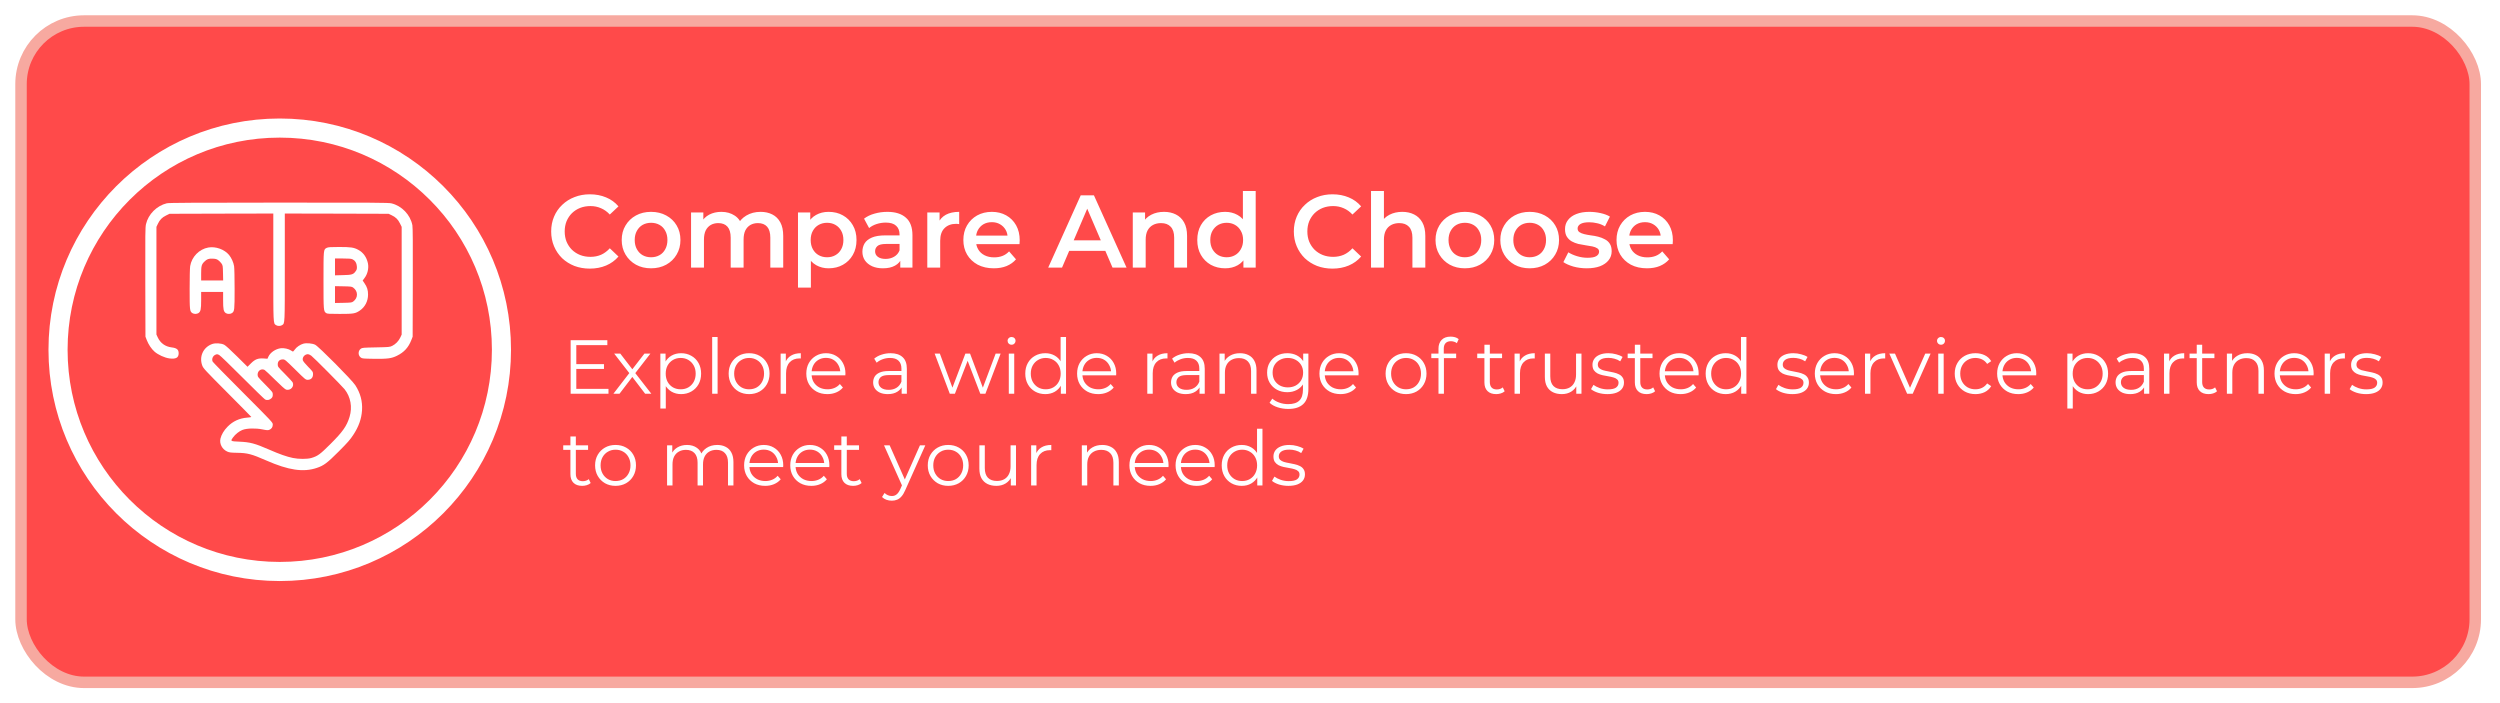 <svg width="654" height="184" viewBox="0 0 654 184" fill="none" xmlns="http://www.w3.org/2000/svg">
<g filter="url(#filter0_d_644_5511)">
<rect x="5.5" y="1.5" width="642.029" height="173" rx="16.5" fill="white"/>
<rect x="5.5" y="1.5" width="642.029" height="173" rx="16.5" fill="#FF0000" fill-opacity="0.71"/>
<rect x="5.5" y="1.5" width="642.029" height="173" rx="16.5" stroke="#F7A9A0" stroke-width="3"/>
<path d="M154.286 66.27C152.846 66.27 151.505 66.036 150.263 65.568C149.039 65.082 147.968 64.407 147.05 63.543C146.15 62.661 145.448 61.626 144.944 60.438C144.44 59.25 144.188 57.954 144.188 56.55C144.188 55.146 144.44 53.85 144.944 52.662C145.448 51.474 146.159 50.448 147.077 49.584C147.995 48.702 149.066 48.027 150.29 47.559C151.514 47.073 152.855 46.83 154.313 46.83C155.861 46.83 157.274 47.1 158.552 47.64C159.83 48.162 160.91 48.945 161.792 49.989L159.524 52.122C158.84 51.384 158.075 50.835 157.229 50.475C156.383 50.097 155.465 49.908 154.475 49.908C153.485 49.908 152.576 50.07 151.748 50.394C150.938 50.718 150.227 51.177 149.615 51.771C149.021 52.365 148.553 53.067 148.211 53.877C147.887 54.687 147.725 55.578 147.725 56.55C147.725 57.522 147.887 58.413 148.211 59.223C148.553 60.033 149.021 60.735 149.615 61.329C150.227 61.923 150.938 62.382 151.748 62.706C152.576 63.03 153.485 63.192 154.475 63.192C155.465 63.192 156.383 63.012 157.229 62.652C158.075 62.274 158.84 61.707 159.524 60.951L161.792 63.111C160.91 64.137 159.83 64.92 158.552 65.46C157.274 66 155.852 66.27 154.286 66.27ZM170.307 66.189C168.831 66.189 167.517 65.874 166.365 65.244C165.213 64.596 164.304 63.714 163.638 62.598C162.972 61.482 162.639 60.213 162.639 58.791C162.639 57.351 162.972 56.082 163.638 54.984C164.304 53.868 165.213 52.995 166.365 52.365C167.517 51.735 168.831 51.42 170.307 51.42C171.801 51.42 173.124 51.735 174.276 52.365C175.446 52.995 176.355 53.859 177.003 54.957C177.669 56.055 178.002 57.333 178.002 58.791C178.002 60.213 177.669 61.482 177.003 62.598C176.355 63.714 175.446 64.596 174.276 65.244C173.124 65.874 171.801 66.189 170.307 66.189ZM170.307 63.3C171.135 63.3 171.873 63.12 172.521 62.76C173.169 62.4 173.673 61.878 174.033 61.194C174.411 60.51 174.6 59.709 174.6 58.791C174.6 57.855 174.411 57.054 174.033 56.388C173.673 55.704 173.169 55.182 172.521 54.822C171.873 54.462 171.144 54.282 170.334 54.282C169.506 54.282 168.768 54.462 168.12 54.822C167.49 55.182 166.986 55.704 166.608 56.388C166.23 57.054 166.041 57.855 166.041 58.791C166.041 59.709 166.23 60.51 166.608 61.194C166.986 61.878 167.49 62.4 168.12 62.76C168.768 63.12 169.497 63.3 170.307 63.3ZM198.978 51.42C200.13 51.42 201.147 51.645 202.029 52.095C202.929 52.545 203.631 53.238 204.135 54.174C204.639 55.092 204.891 56.28 204.891 57.738V66H201.516V58.17C201.516 56.892 201.237 55.938 200.679 55.308C200.121 54.678 199.32 54.363 198.276 54.363C197.538 54.363 196.881 54.525 196.305 54.849C195.747 55.173 195.306 55.65 194.982 56.28C194.676 56.91 194.523 57.711 194.523 58.683V66H191.148V58.17C191.148 56.892 190.869 55.938 190.311 55.308C189.753 54.678 188.952 54.363 187.908 54.363C187.17 54.363 186.513 54.525 185.937 54.849C185.379 55.173 184.938 55.65 184.614 56.28C184.308 56.91 184.155 57.711 184.155 58.683V66H180.78V51.582H183.993V55.416L183.426 54.282C183.912 53.346 184.614 52.635 185.532 52.149C186.468 51.663 187.53 51.42 188.718 51.42C190.068 51.42 191.238 51.753 192.228 52.419C193.236 53.085 193.902 54.093 194.226 55.443L192.903 54.984C193.371 53.904 194.145 53.04 195.225 52.392C196.305 51.744 197.556 51.42 198.978 51.42ZM216.746 66.189C215.576 66.189 214.505 65.919 213.533 65.379C212.579 64.839 211.814 64.029 211.238 62.949C210.68 61.851 210.401 60.465 210.401 58.791C210.401 57.099 210.671 55.713 211.211 54.633C211.769 53.553 212.525 52.752 213.479 52.23C214.433 51.69 215.522 51.42 216.746 51.42C218.168 51.42 219.419 51.726 220.499 52.338C221.597 52.95 222.461 53.805 223.091 54.903C223.739 56.001 224.063 57.297 224.063 58.791C224.063 60.285 223.739 61.59 223.091 62.706C222.461 63.804 221.597 64.659 220.499 65.271C219.419 65.883 218.168 66.189 216.746 66.189ZM208.754 71.238V51.582H211.967V54.984L211.859 58.818L212.129 62.652V71.238H208.754ZM216.368 63.3C217.178 63.3 217.898 63.12 218.528 62.76C219.176 62.4 219.689 61.878 220.067 61.194C220.445 60.51 220.634 59.709 220.634 58.791C220.634 57.855 220.445 57.054 220.067 56.388C219.689 55.704 219.176 55.182 218.528 54.822C217.898 54.462 217.178 54.282 216.368 54.282C215.558 54.282 214.829 54.462 214.181 54.822C213.533 55.182 213.02 55.704 212.642 56.388C212.264 57.054 212.075 57.855 212.075 58.791C212.075 59.709 212.264 60.51 212.642 61.194C213.02 61.878 213.533 62.4 214.181 62.76C214.829 63.12 215.558 63.3 216.368 63.3ZM235.512 66V63.084L235.323 62.463V57.36C235.323 56.37 235.026 55.605 234.432 55.065C233.838 54.507 232.938 54.228 231.732 54.228C230.922 54.228 230.121 54.354 229.329 54.606C228.555 54.858 227.898 55.209 227.358 55.659L226.035 53.202C226.809 52.608 227.727 52.167 228.789 51.879C229.869 51.573 230.985 51.42 232.137 51.42C234.225 51.42 235.836 51.924 236.97 52.932C238.122 53.922 238.698 55.461 238.698 57.549V66H235.512ZM230.976 66.189C229.896 66.189 228.951 66.009 228.141 65.649C227.331 65.271 226.701 64.758 226.251 64.11C225.819 63.444 225.603 62.697 225.603 61.869C225.603 61.059 225.792 60.33 226.17 59.682C226.566 59.034 227.205 58.521 228.087 58.143C228.969 57.765 230.139 57.576 231.597 57.576H235.782V59.817H231.84C230.688 59.817 229.914 60.006 229.518 60.384C229.122 60.744 228.924 61.194 228.924 61.734C228.924 62.346 229.167 62.832 229.653 63.192C230.139 63.552 230.814 63.732 231.678 63.732C232.506 63.732 233.244 63.543 233.892 63.165C234.558 62.787 235.035 62.229 235.323 61.491L235.89 63.516C235.566 64.362 234.981 65.019 234.135 65.487C233.307 65.955 232.254 66.189 230.976 66.189ZM242.579 66V51.582H245.792V55.551L245.414 54.39C245.846 53.418 246.521 52.68 247.439 52.176C248.375 51.672 249.536 51.42 250.922 51.42V54.633C250.778 54.597 250.643 54.579 250.517 54.579C250.391 54.561 250.265 54.552 250.139 54.552C248.861 54.552 247.844 54.93 247.088 55.686C246.332 56.424 245.954 57.531 245.954 59.007V66H242.579ZM259.98 66.189C258.378 66.189 256.974 65.874 255.768 65.244C254.58 64.596 253.653 63.714 252.987 62.598C252.339 61.482 252.015 60.213 252.015 58.791C252.015 57.351 252.33 56.082 252.96 54.984C253.608 53.868 254.49 52.995 255.606 52.365C256.74 51.735 258.027 51.42 259.467 51.42C260.871 51.42 262.122 51.726 263.22 52.338C264.318 52.95 265.182 53.814 265.812 54.93C266.442 56.046 266.757 57.36 266.757 58.872C266.757 59.016 266.748 59.178 266.73 59.358C266.73 59.538 266.721 59.709 266.703 59.871H254.688V57.63H264.921L263.598 58.332C263.616 57.504 263.445 56.775 263.085 56.145C262.725 55.515 262.23 55.02 261.6 54.66C260.988 54.3 260.277 54.12 259.467 54.12C258.639 54.12 257.91 54.3 257.28 54.66C256.668 55.02 256.182 55.524 255.822 56.172C255.48 56.802 255.309 57.549 255.309 58.413V58.953C255.309 59.817 255.507 60.582 255.903 61.248C256.299 61.914 256.857 62.427 257.577 62.787C258.297 63.147 259.125 63.327 260.061 63.327C260.871 63.327 261.6 63.201 262.248 62.949C262.896 62.697 263.472 62.301 263.976 61.761L265.785 63.84C265.137 64.596 264.318 65.181 263.328 65.595C262.356 65.991 261.24 66.189 259.98 66.189ZM274.212 66L282.717 47.1H286.173L294.705 66H291.033L283.716 48.963H285.12L277.83 66H274.212ZM278.127 61.626L279.072 58.872H289.278L290.223 61.626H278.127ZM304.516 51.42C305.668 51.42 306.694 51.645 307.594 52.095C308.512 52.545 309.232 53.238 309.754 54.174C310.276 55.092 310.537 56.28 310.537 57.738V66H307.162V58.17C307.162 56.892 306.856 55.938 306.244 55.308C305.65 54.678 304.813 54.363 303.733 54.363C302.941 54.363 302.239 54.525 301.627 54.849C301.015 55.173 300.538 55.659 300.196 56.307C299.872 56.937 299.71 57.738 299.71 58.71V66H296.335V51.582H299.548V55.47L298.981 54.282C299.485 53.364 300.214 52.662 301.168 52.176C302.14 51.672 303.256 51.42 304.516 51.42ZM320.497 66.189C319.111 66.189 317.86 65.883 316.744 65.271C315.646 64.641 314.782 63.777 314.152 62.679C313.522 61.581 313.207 60.285 313.207 58.791C313.207 57.297 313.522 56.001 314.152 54.903C314.782 53.805 315.646 52.95 316.744 52.338C317.86 51.726 319.111 51.42 320.497 51.42C321.703 51.42 322.783 51.69 323.737 52.23C324.691 52.752 325.447 53.553 326.005 54.633C326.563 55.713 326.842 57.099 326.842 58.791C326.842 60.465 326.572 61.851 326.032 62.949C325.492 64.029 324.745 64.839 323.791 65.379C322.837 65.919 321.739 66.189 320.497 66.189ZM320.902 63.3C321.712 63.3 322.432 63.12 323.062 62.76C323.71 62.4 324.223 61.878 324.601 61.194C324.997 60.51 325.195 59.709 325.195 58.791C325.195 57.855 324.997 57.054 324.601 56.388C324.223 55.704 323.71 55.182 323.062 54.822C322.432 54.462 321.712 54.282 320.902 54.282C320.092 54.282 319.363 54.462 318.715 54.822C318.085 55.182 317.572 55.704 317.176 56.388C316.798 57.054 316.609 57.855 316.609 58.791C316.609 59.709 316.798 60.51 317.176 61.194C317.572 61.878 318.085 62.4 318.715 62.76C319.363 63.12 320.092 63.3 320.902 63.3ZM325.276 66V62.598L325.411 58.764L325.141 54.93V45.966H328.489V66H325.276ZM348.565 66.27C347.125 66.27 345.784 66.036 344.542 65.568C343.318 65.082 342.247 64.407 341.329 63.543C340.429 62.661 339.727 61.626 339.223 60.438C338.719 59.25 338.467 57.954 338.467 56.55C338.467 55.146 338.719 53.85 339.223 52.662C339.727 51.474 340.438 50.448 341.356 49.584C342.274 48.702 343.345 48.027 344.569 47.559C345.793 47.073 347.134 46.83 348.592 46.83C350.14 46.83 351.553 47.1 352.831 47.64C354.109 48.162 355.189 48.945 356.071 49.989L353.803 52.122C353.119 51.384 352.354 50.835 351.508 50.475C350.662 50.097 349.744 49.908 348.754 49.908C347.764 49.908 346.855 50.07 346.027 50.394C345.217 50.718 344.506 51.177 343.894 51.771C343.3 52.365 342.832 53.067 342.49 53.877C342.166 54.687 342.004 55.578 342.004 56.55C342.004 57.522 342.166 58.413 342.49 59.223C342.832 60.033 343.3 60.735 343.894 61.329C344.506 61.923 345.217 62.382 346.027 62.706C346.855 63.03 347.764 63.192 348.754 63.192C349.744 63.192 350.662 63.012 351.508 62.652C352.354 62.274 353.119 61.707 353.803 60.951L356.071 63.111C355.189 64.137 354.109 64.92 352.831 65.46C351.553 66 350.131 66.27 348.565 66.27ZM366.841 51.42C367.993 51.42 369.019 51.645 369.919 52.095C370.837 52.545 371.557 53.238 372.079 54.174C372.601 55.092 372.862 56.28 372.862 57.738V66H369.487V58.17C369.487 56.892 369.181 55.938 368.569 55.308C367.975 54.678 367.138 54.363 366.058 54.363C365.266 54.363 364.564 54.525 363.952 54.849C363.34 55.173 362.863 55.659 362.521 56.307C362.197 56.937 362.035 57.738 362.035 58.71V66H358.66V45.966H362.035V55.47L361.306 54.282C361.81 53.364 362.539 52.662 363.493 52.176C364.465 51.672 365.581 51.42 366.841 51.42ZM383.2 66.189C381.724 66.189 380.41 65.874 379.258 65.244C378.106 64.596 377.197 63.714 376.531 62.598C375.865 61.482 375.532 60.213 375.532 58.791C375.532 57.351 375.865 56.082 376.531 54.984C377.197 53.868 378.106 52.995 379.258 52.365C380.41 51.735 381.724 51.42 383.2 51.42C384.694 51.42 386.017 51.735 387.169 52.365C388.339 52.995 389.248 53.859 389.896 54.957C390.562 56.055 390.895 57.333 390.895 58.791C390.895 60.213 390.562 61.482 389.896 62.598C389.248 63.714 388.339 64.596 387.169 65.244C386.017 65.874 384.694 66.189 383.2 66.189ZM383.2 63.3C384.028 63.3 384.766 63.12 385.414 62.76C386.062 62.4 386.566 61.878 386.926 61.194C387.304 60.51 387.493 59.709 387.493 58.791C387.493 57.855 387.304 57.054 386.926 56.388C386.566 55.704 386.062 55.182 385.414 54.822C384.766 54.462 384.037 54.282 383.227 54.282C382.399 54.282 381.661 54.462 381.013 54.822C380.383 55.182 379.879 55.704 379.501 56.388C379.123 57.054 378.934 57.855 378.934 58.791C378.934 59.709 379.123 60.51 379.501 61.194C379.879 61.878 380.383 62.4 381.013 62.76C381.661 63.12 382.39 63.3 383.2 63.3ZM400.152 66.189C398.676 66.189 397.362 65.874 396.21 65.244C395.058 64.596 394.149 63.714 393.483 62.598C392.817 61.482 392.484 60.213 392.484 58.791C392.484 57.351 392.817 56.082 393.483 54.984C394.149 53.868 395.058 52.995 396.21 52.365C397.362 51.735 398.676 51.42 400.152 51.42C401.646 51.42 402.969 51.735 404.121 52.365C405.291 52.995 406.2 53.859 406.848 54.957C407.514 56.055 407.847 57.333 407.847 58.791C407.847 60.213 407.514 61.482 406.848 62.598C406.2 63.714 405.291 64.596 404.121 65.244C402.969 65.874 401.646 66.189 400.152 66.189ZM400.152 63.3C400.98 63.3 401.718 63.12 402.366 62.76C403.014 62.4 403.518 61.878 403.878 61.194C404.256 60.51 404.445 59.709 404.445 58.791C404.445 57.855 404.256 57.054 403.878 56.388C403.518 55.704 403.014 55.182 402.366 54.822C401.718 54.462 400.989 54.282 400.179 54.282C399.351 54.282 398.613 54.462 397.965 54.822C397.335 55.182 396.831 55.704 396.453 56.388C396.075 57.054 395.886 57.855 395.886 58.791C395.886 59.709 396.075 60.51 396.453 61.194C396.831 61.878 397.335 62.4 397.965 62.76C398.613 63.12 399.342 63.3 400.152 63.3ZM415.079 66.189C413.873 66.189 412.712 66.036 411.596 65.73C410.498 65.406 409.625 65.019 408.977 64.569L410.273 62.004C410.921 62.418 411.695 62.76 412.595 63.03C413.495 63.3 414.395 63.435 415.295 63.435C416.357 63.435 417.122 63.291 417.59 63.003C418.076 62.715 418.319 62.328 418.319 61.842C418.319 61.446 418.157 61.149 417.833 60.951C417.509 60.735 417.086 60.573 416.564 60.465C416.042 60.357 415.457 60.258 414.809 60.168C414.179 60.078 413.54 59.961 412.892 59.817C412.262 59.655 411.686 59.43 411.164 59.142C410.642 58.836 410.219 58.431 409.895 57.927C409.571 57.423 409.409 56.757 409.409 55.929C409.409 55.011 409.67 54.219 410.192 53.553C410.714 52.869 411.443 52.347 412.379 51.987C413.333 51.609 414.458 51.42 415.754 51.42C416.726 51.42 417.707 51.528 418.697 51.744C419.687 51.96 420.506 52.266 421.154 52.662L419.858 55.227C419.174 54.813 418.481 54.534 417.779 54.39C417.095 54.228 416.411 54.147 415.727 54.147C414.701 54.147 413.936 54.3 413.432 54.606C412.946 54.912 412.703 55.299 412.703 55.767C412.703 56.199 412.865 56.523 413.189 56.739C413.513 56.955 413.936 57.126 414.458 57.252C414.98 57.378 415.556 57.486 416.186 57.576C416.834 57.648 417.473 57.765 418.103 57.927C418.733 58.089 419.309 58.314 419.831 58.602C420.371 58.872 420.803 59.259 421.127 59.763C421.451 60.267 421.613 60.924 421.613 61.734C421.613 62.634 421.343 63.417 420.803 64.083C420.281 64.749 419.534 65.271 418.562 65.649C417.59 66.009 416.429 66.189 415.079 66.189ZM430.847 66.189C429.245 66.189 427.841 65.874 426.635 65.244C425.447 64.596 424.52 63.714 423.854 62.598C423.206 61.482 422.882 60.213 422.882 58.791C422.882 57.351 423.197 56.082 423.827 54.984C424.475 53.868 425.357 52.995 426.473 52.365C427.607 51.735 428.894 51.42 430.334 51.42C431.738 51.42 432.989 51.726 434.087 52.338C435.185 52.95 436.049 53.814 436.679 54.93C437.309 56.046 437.624 57.36 437.624 58.872C437.624 59.016 437.615 59.178 437.597 59.358C437.597 59.538 437.588 59.709 437.57 59.871H425.555V57.63H435.788L434.465 58.332C434.483 57.504 434.312 56.775 433.952 56.145C433.592 55.515 433.097 55.02 432.467 54.66C431.855 54.3 431.144 54.12 430.334 54.12C429.506 54.12 428.777 54.3 428.147 54.66C427.535 55.02 427.049 55.524 426.689 56.172C426.347 56.802 426.176 57.549 426.176 58.413V58.953C426.176 59.817 426.374 60.582 426.77 61.248C427.166 61.914 427.724 62.427 428.444 62.787C429.164 63.147 429.992 63.327 430.928 63.327C431.738 63.327 432.467 63.201 433.115 62.949C433.763 62.697 434.339 62.301 434.843 61.761L436.652 63.84C436.004 64.596 435.185 65.181 434.195 65.595C433.223 65.991 432.107 66.189 430.847 66.189Z" fill="white"/>
<path d="M150.6 91.26H158V92.52H150.6V91.26ZM150.76 97.72H159.18V99H149.28V85H158.88V86.28H150.76V97.72ZM160.466 99L164.906 93.24L164.886 93.94L160.666 88.5H162.266L165.726 93L165.126 92.98L168.586 88.5H170.146L165.886 94L165.906 93.24L170.386 99H168.766L165.106 94.2L165.666 94.28L162.066 99H160.466ZM178.17 99.1C177.263 99.1 176.443 98.893 175.71 98.48C174.976 98.053 174.39 97.447 173.95 96.66C173.523 95.86 173.31 94.887 173.31 93.74C173.31 92.593 173.523 91.627 173.95 90.84C174.376 90.04 174.956 89.433 175.69 89.02C176.423 88.607 177.25 88.4 178.17 88.4C179.17 88.4 180.063 88.627 180.85 89.08C181.65 89.52 182.276 90.147 182.73 90.96C183.183 91.76 183.41 92.687 183.41 93.74C183.41 94.807 183.183 95.74 182.73 96.54C182.276 97.34 181.65 97.967 180.85 98.42C180.063 98.873 179.17 99.1 178.17 99.1ZM172.75 102.88V88.5H174.11V91.66L173.97 93.76L174.17 95.88V102.88H172.75ZM178.07 97.84C178.816 97.84 179.483 97.673 180.07 97.34C180.656 96.993 181.123 96.513 181.47 95.9C181.816 95.273 181.99 94.553 181.99 93.74C181.99 92.927 181.816 92.213 181.47 91.6C181.123 90.987 180.656 90.507 180.07 90.16C179.483 89.813 178.816 89.64 178.07 89.64C177.323 89.64 176.65 89.813 176.05 90.16C175.463 90.507 174.996 90.987 174.65 91.6C174.316 92.213 174.15 92.927 174.15 93.74C174.15 94.553 174.316 95.273 174.65 95.9C174.996 96.513 175.463 96.993 176.05 97.34C176.65 97.673 177.323 97.84 178.07 97.84ZM186.304 99V84.16H187.724V99H186.304ZM195.955 99.1C194.942 99.1 194.029 98.873 193.215 98.42C192.415 97.953 191.782 97.32 191.315 96.52C190.849 95.707 190.615 94.78 190.615 93.74C190.615 92.687 190.849 91.76 191.315 90.96C191.782 90.16 192.415 89.533 193.215 89.08C194.015 88.627 194.929 88.4 195.955 88.4C196.995 88.4 197.915 88.627 198.715 89.08C199.529 89.533 200.162 90.16 200.615 90.96C201.082 91.76 201.315 92.687 201.315 93.74C201.315 94.78 201.082 95.707 200.615 96.52C200.162 97.32 199.529 97.953 198.715 98.42C197.902 98.873 196.982 99.1 195.955 99.1ZM195.955 97.84C196.715 97.84 197.389 97.673 197.975 97.34C198.562 96.993 199.022 96.513 199.355 95.9C199.702 95.273 199.875 94.553 199.875 93.74C199.875 92.913 199.702 92.193 199.355 91.58C199.022 90.967 198.562 90.493 197.975 90.16C197.389 89.813 196.722 89.64 195.975 89.64C195.229 89.64 194.562 89.813 193.975 90.16C193.389 90.493 192.922 90.967 192.575 91.58C192.229 92.193 192.055 92.913 192.055 93.74C192.055 94.553 192.229 95.273 192.575 95.9C192.922 96.513 193.389 96.993 193.975 97.34C194.562 97.673 195.222 97.84 195.955 97.84ZM204.214 99V88.5H205.574V91.36L205.434 90.86C205.728 90.06 206.221 89.453 206.914 89.04C207.608 88.613 208.468 88.4 209.494 88.4V89.78C209.441 89.78 209.388 89.78 209.334 89.78C209.281 89.767 209.228 89.76 209.174 89.76C208.068 89.76 207.201 90.1 206.574 90.78C205.948 91.447 205.634 92.4 205.634 93.64V99H204.214ZM216.448 99.1C215.354 99.1 214.394 98.873 213.568 98.42C212.741 97.953 212.094 97.32 211.628 96.52C211.161 95.707 210.928 94.78 210.928 93.74C210.928 92.7 211.148 91.78 211.588 90.98C212.041 90.18 212.654 89.553 213.428 89.1C214.214 88.633 215.094 88.4 216.068 88.4C217.054 88.4 217.928 88.627 218.688 89.08C219.461 89.52 220.068 90.147 220.508 90.96C220.948 91.76 221.168 92.687 221.168 93.74C221.168 93.807 221.161 93.88 221.148 93.96C221.148 94.027 221.148 94.1 221.148 94.18H212.008V93.12H220.388L219.828 93.54C219.828 92.78 219.661 92.107 219.328 91.52C219.008 90.92 218.568 90.453 218.008 90.12C217.448 89.787 216.801 89.62 216.068 89.62C215.348 89.62 214.701 89.787 214.128 90.12C213.554 90.453 213.108 90.92 212.788 91.52C212.468 92.12 212.308 92.807 212.308 93.58V93.8C212.308 94.6 212.481 95.307 212.828 95.92C213.188 96.52 213.681 96.993 214.308 97.34C214.948 97.673 215.674 97.84 216.488 97.84C217.128 97.84 217.721 97.727 218.268 97.5C218.828 97.273 219.308 96.927 219.708 96.46L220.508 97.38C220.041 97.94 219.454 98.367 218.748 98.66C218.054 98.953 217.288 99.1 216.448 99.1ZM235.873 99V96.68L235.813 96.3V92.42C235.813 91.527 235.559 90.84 235.053 90.36C234.559 89.88 233.819 89.64 232.833 89.64C232.153 89.64 231.506 89.753 230.893 89.98C230.279 90.207 229.759 90.507 229.333 90.88L228.693 89.82C229.226 89.367 229.866 89.02 230.613 88.78C231.359 88.527 232.146 88.4 232.973 88.4C234.333 88.4 235.379 88.74 236.113 89.42C236.859 90.087 237.233 91.107 237.233 92.48V99H235.873ZM232.253 99.1C231.466 99.1 230.779 98.973 230.193 98.72C229.619 98.453 229.179 98.093 228.873 97.64C228.566 97.173 228.413 96.64 228.413 96.04C228.413 95.493 228.539 95 228.793 94.56C229.059 94.107 229.486 93.747 230.073 93.48C230.673 93.2 231.473 93.06 232.473 93.06H236.093V94.12H232.513C231.499 94.12 230.793 94.3 230.393 94.66C230.006 95.02 229.812 95.467 229.812 96C229.812 96.6 230.046 97.08 230.513 97.44C230.979 97.8 231.633 97.98 232.473 97.98C233.273 97.98 233.959 97.8 234.533 97.44C235.119 97.067 235.546 96.533 235.813 95.84L236.133 96.82C235.866 97.513 235.399 98.067 234.733 98.48C234.079 98.893 233.253 99.1 232.253 99.1ZM248.464 99L244.504 88.5H245.864L249.464 98.24H248.844L252.544 88.5H253.764L257.424 98.24H256.804L260.464 88.5H261.764L257.784 99H256.444L252.924 89.84H253.344L249.804 99H248.464ZM263.902 99V88.5H265.322V99H263.902ZM264.622 86.18C264.329 86.18 264.082 86.08 263.882 85.88C263.682 85.68 263.582 85.44 263.582 85.16C263.582 84.88 263.682 84.647 263.882 84.46C264.082 84.26 264.329 84.16 264.622 84.16C264.915 84.16 265.162 84.253 265.362 84.44C265.562 84.627 265.662 84.86 265.662 85.14C265.662 85.433 265.562 85.68 265.362 85.88C265.175 86.08 264.929 86.18 264.622 86.18ZM273.453 99.1C272.453 99.1 271.553 98.873 270.753 98.42C269.966 97.967 269.346 97.34 268.893 96.54C268.44 95.727 268.213 94.793 268.213 93.74C268.213 92.673 268.44 91.74 268.893 90.94C269.346 90.14 269.966 89.52 270.753 89.08C271.553 88.627 272.453 88.4 273.453 88.4C274.373 88.4 275.193 88.607 275.913 89.02C276.646 89.433 277.226 90.04 277.653 90.84C278.093 91.627 278.313 92.593 278.313 93.74C278.313 94.873 278.1 95.84 277.673 96.64C277.246 97.44 276.666 98.053 275.933 98.48C275.213 98.893 274.386 99.1 273.453 99.1ZM273.553 97.84C274.3 97.84 274.966 97.673 275.553 97.34C276.153 96.993 276.62 96.513 276.953 95.9C277.3 95.273 277.473 94.553 277.473 93.74C277.473 92.913 277.3 92.193 276.953 91.58C276.62 90.967 276.153 90.493 275.553 90.16C274.966 89.813 274.3 89.64 273.553 89.64C272.82 89.64 272.16 89.813 271.573 90.16C270.986 90.493 270.52 90.967 270.173 91.58C269.826 92.193 269.653 92.913 269.653 93.74C269.653 94.553 269.826 95.273 270.173 95.9C270.52 96.513 270.986 96.993 271.573 97.34C272.16 97.673 272.82 97.84 273.553 97.84ZM277.513 99V95.84L277.653 93.72L277.453 91.6V84.16H278.873V99H277.513ZM287.288 99.1C286.194 99.1 285.234 98.873 284.408 98.42C283.581 97.953 282.934 97.32 282.468 96.52C282.001 95.707 281.768 94.78 281.768 93.74C281.768 92.7 281.988 91.78 282.428 90.98C282.881 90.18 283.494 89.553 284.268 89.1C285.054 88.633 285.934 88.4 286.908 88.4C287.894 88.4 288.768 88.627 289.528 89.08C290.301 89.52 290.908 90.147 291.348 90.96C291.788 91.76 292.008 92.687 292.008 93.74C292.008 93.807 292.001 93.88 291.988 93.96C291.988 94.027 291.988 94.1 291.988 94.18H282.848V93.12H291.228L290.668 93.54C290.668 92.78 290.501 92.107 290.168 91.52C289.848 90.92 289.408 90.453 288.848 90.12C288.288 89.787 287.641 89.62 286.908 89.62C286.188 89.62 285.541 89.787 284.968 90.12C284.394 90.453 283.948 90.92 283.628 91.52C283.308 92.12 283.148 92.807 283.148 93.58V93.8C283.148 94.6 283.321 95.307 283.668 95.92C284.028 96.52 284.521 96.993 285.148 97.34C285.788 97.673 286.514 97.84 287.328 97.84C287.968 97.84 288.561 97.727 289.108 97.5C289.668 97.273 290.148 96.927 290.548 96.46L291.348 97.38C290.881 97.94 290.294 98.367 289.588 98.66C288.894 98.953 288.128 99.1 287.288 99.1ZM300.132 99V88.5H301.492V91.36L301.352 90.86C301.646 90.06 302.139 89.453 302.832 89.04C303.526 88.613 304.386 88.4 305.412 88.4V89.78C305.359 89.78 305.306 89.78 305.252 89.78C305.199 89.767 305.146 89.76 305.092 89.76C303.986 89.76 303.119 90.1 302.492 90.78C301.866 91.447 301.552 92.4 301.552 93.64V99H300.132ZM313.802 99V96.68L313.742 96.3V92.42C313.742 91.527 313.489 90.84 312.982 90.36C312.489 89.88 311.749 89.64 310.762 89.64C310.082 89.64 309.436 89.753 308.822 89.98C308.209 90.207 307.689 90.507 307.262 90.88L306.622 89.82C307.156 89.367 307.796 89.02 308.542 88.78C309.289 88.527 310.076 88.4 310.902 88.4C312.262 88.4 313.309 88.74 314.042 89.42C314.789 90.087 315.162 91.107 315.162 92.48V99H313.802ZM310.182 99.1C309.396 99.1 308.709 98.973 308.122 98.72C307.549 98.453 307.109 98.093 306.802 97.64C306.496 97.173 306.342 96.64 306.342 96.04C306.342 95.493 306.469 95 306.722 94.56C306.989 94.107 307.416 93.747 308.002 93.48C308.602 93.2 309.402 93.06 310.402 93.06H314.022V94.12H310.442C309.429 94.12 308.722 94.3 308.322 94.66C307.936 95.02 307.742 95.467 307.742 96C307.742 96.6 307.976 97.08 308.442 97.44C308.909 97.8 309.562 97.98 310.402 97.98C311.202 97.98 311.889 97.8 312.462 97.44C313.049 97.067 313.476 96.533 313.742 95.84L314.062 96.82C313.796 97.513 313.329 98.067 312.662 98.48C312.009 98.893 311.182 99.1 310.182 99.1ZM324.379 88.4C325.232 88.4 325.979 88.567 326.619 88.9C327.272 89.22 327.779 89.713 328.139 90.38C328.512 91.047 328.699 91.887 328.699 92.9V99H327.279V93.04C327.279 91.933 326.999 91.1 326.439 90.54C325.892 89.967 325.119 89.68 324.119 89.68C323.372 89.68 322.719 89.833 322.159 90.14C321.612 90.433 321.186 90.867 320.879 91.44C320.586 92 320.439 92.68 320.439 93.48V99H319.019V88.5H320.379V91.38L320.159 90.84C320.492 90.08 321.026 89.487 321.759 89.06C322.492 88.62 323.366 88.4 324.379 88.4ZM337.015 102.98C336.055 102.98 335.135 102.84 334.255 102.56C333.375 102.28 332.661 101.88 332.115 101.36L332.835 100.28C333.328 100.72 333.935 101.067 334.655 101.32C335.388 101.587 336.161 101.72 336.975 101.72C338.308 101.72 339.288 101.407 339.915 100.78C340.541 100.167 340.855 99.207 340.855 97.9V95.28L341.055 93.48L340.915 91.68V88.5H342.275V97.72C342.275 99.533 341.828 100.86 340.935 101.7C340.055 102.553 338.748 102.98 337.015 102.98ZM336.755 98.6C335.755 98.6 334.855 98.387 334.055 97.96C333.255 97.52 332.621 96.913 332.155 96.14C331.701 95.367 331.475 94.48 331.475 93.48C331.475 92.48 331.701 91.6 332.155 90.84C332.621 90.067 333.255 89.467 334.055 89.04C334.855 88.613 335.755 88.4 336.755 88.4C337.688 88.4 338.528 88.593 339.275 88.98C340.021 89.367 340.615 89.94 341.055 90.7C341.495 91.46 341.715 92.387 341.715 93.48C341.715 94.573 341.495 95.5 341.055 96.26C340.615 97.02 340.021 97.6 339.275 98C338.528 98.4 337.688 98.6 336.755 98.6ZM336.895 97.34C337.668 97.34 338.355 97.18 338.955 96.86C339.555 96.527 340.028 96.073 340.375 95.5C340.721 94.913 340.895 94.24 340.895 93.48C340.895 92.72 340.721 92.053 340.375 91.48C340.028 90.907 339.555 90.46 338.955 90.14C338.355 89.807 337.668 89.64 336.895 89.64C336.135 89.64 335.448 89.807 334.835 90.14C334.235 90.46 333.761 90.907 333.415 91.48C333.081 92.053 332.915 92.72 332.915 93.48C332.915 94.24 333.081 94.913 333.415 95.5C333.761 96.073 334.235 96.527 334.835 96.86C335.448 97.18 336.135 97.34 336.895 97.34ZM350.686 99.1C349.593 99.1 348.633 98.873 347.806 98.42C346.979 97.953 346.333 97.32 345.866 96.52C345.399 95.707 345.166 94.78 345.166 93.74C345.166 92.7 345.386 91.78 345.826 90.98C346.279 90.18 346.893 89.553 347.666 89.1C348.453 88.633 349.333 88.4 350.306 88.4C351.293 88.4 352.166 88.627 352.926 89.08C353.699 89.52 354.306 90.147 354.746 90.96C355.186 91.76 355.406 92.687 355.406 93.74C355.406 93.807 355.399 93.88 355.386 93.96C355.386 94.027 355.386 94.1 355.386 94.18H346.246V93.12H354.626L354.066 93.54C354.066 92.78 353.899 92.107 353.566 91.52C353.246 90.92 352.806 90.453 352.246 90.12C351.686 89.787 351.039 89.62 350.306 89.62C349.586 89.62 348.939 89.787 348.366 90.12C347.793 90.453 347.346 90.92 347.026 91.52C346.706 92.12 346.546 92.807 346.546 93.58V93.8C346.546 94.6 346.719 95.307 347.066 95.92C347.426 96.52 347.919 96.993 348.546 97.34C349.186 97.673 349.913 97.84 350.726 97.84C351.366 97.84 351.959 97.727 352.506 97.5C353.066 97.273 353.546 96.927 353.946 96.46L354.746 97.38C354.279 97.94 353.693 98.367 352.986 98.66C352.293 98.953 351.526 99.1 350.686 99.1ZM367.811 99.1C366.797 99.1 365.884 98.873 365.071 98.42C364.271 97.953 363.637 97.32 363.171 96.52C362.704 95.707 362.471 94.78 362.471 93.74C362.471 92.687 362.704 91.76 363.171 90.96C363.637 90.16 364.271 89.533 365.071 89.08C365.871 88.627 366.784 88.4 367.811 88.4C368.851 88.4 369.771 88.627 370.571 89.08C371.384 89.533 372.017 90.16 372.471 90.96C372.937 91.76 373.171 92.687 373.171 93.74C373.171 94.78 372.937 95.707 372.471 96.52C372.017 97.32 371.384 97.953 370.571 98.42C369.757 98.873 368.837 99.1 367.811 99.1ZM367.811 97.84C368.571 97.84 369.244 97.673 369.831 97.34C370.417 96.993 370.877 96.513 371.211 95.9C371.557 95.273 371.731 94.553 371.731 93.74C371.731 92.913 371.557 92.193 371.211 91.58C370.877 90.967 370.417 90.493 369.831 90.16C369.244 89.813 368.577 89.64 367.831 89.64C367.084 89.64 366.417 89.813 365.831 90.16C365.244 90.493 364.777 90.967 364.431 91.58C364.084 92.193 363.911 92.913 363.911 93.74C363.911 94.553 364.084 95.273 364.431 95.9C364.777 96.513 365.244 96.993 365.831 97.34C366.417 97.673 367.077 97.84 367.811 97.84ZM376.31 99V87.18C376.31 86.247 376.583 85.493 377.13 84.92C377.677 84.347 378.463 84.06 379.49 84.06C379.89 84.06 380.277 84.113 380.65 84.22C381.023 84.327 381.337 84.493 381.59 84.72L381.11 85.78C380.91 85.607 380.677 85.48 380.41 85.4C380.143 85.307 379.857 85.26 379.55 85.26C378.95 85.26 378.49 85.427 378.17 85.76C377.85 86.093 377.69 86.587 377.69 87.24V88.84L377.73 89.5V99H376.31ZM374.43 89.68V88.5H380.93V89.68H374.43ZM391.402 99.1C390.415 99.1 389.655 98.833 389.122 98.3C388.588 97.767 388.322 97.013 388.322 96.04V86.18H389.742V95.96C389.742 96.573 389.895 97.047 390.202 97.38C390.522 97.713 390.975 97.88 391.562 97.88C392.188 97.88 392.708 97.7 393.122 97.34L393.622 98.36C393.342 98.613 393.002 98.8 392.602 98.92C392.215 99.04 391.815 99.1 391.402 99.1ZM386.442 89.68V88.5H392.942V89.68H386.442ZM396.207 99V88.5H397.567V91.36L397.427 90.86C397.72 90.06 398.213 89.453 398.907 89.04C399.6 88.613 400.46 88.4 401.487 88.4V89.78C401.433 89.78 401.38 89.78 401.327 89.78C401.273 89.767 401.22 89.76 401.167 89.76C400.06 89.76 399.193 90.1 398.567 90.78C397.94 91.447 397.627 92.4 397.627 93.64V99H396.207ZM408.574 99.1C407.681 99.1 406.901 98.933 406.234 98.6C405.567 98.267 405.047 97.767 404.674 97.1C404.314 96.433 404.134 95.6 404.134 94.6V88.5H405.554V94.44C405.554 95.56 405.827 96.407 406.374 96.98C406.934 97.54 407.714 97.82 408.714 97.82C409.447 97.82 410.081 97.673 410.614 97.38C411.161 97.073 411.574 96.633 411.854 96.06C412.147 95.487 412.294 94.8 412.294 94V88.5H413.714V99H412.354V96.12L412.574 96.64C412.241 97.413 411.721 98.02 411.014 98.46C410.321 98.887 409.507 99.1 408.574 99.1ZM420.491 99.1C419.625 99.1 418.805 98.98 418.031 98.74C417.258 98.487 416.651 98.173 416.211 97.8L416.851 96.68C417.278 97 417.825 97.28 418.491 97.52C419.158 97.747 419.858 97.86 420.591 97.86C421.591 97.86 422.311 97.707 422.751 97.4C423.191 97.08 423.411 96.66 423.411 96.14C423.411 95.753 423.285 95.453 423.031 95.24C422.791 95.013 422.471 94.847 422.071 94.74C421.671 94.62 421.225 94.52 420.731 94.44C420.238 94.36 419.745 94.267 419.251 94.16C418.771 94.053 418.331 93.9 417.931 93.7C417.531 93.487 417.205 93.2 416.951 92.84C416.711 92.48 416.591 92 416.591 91.4C416.591 90.827 416.751 90.313 417.071 89.86C417.391 89.407 417.858 89.053 418.471 88.8C419.098 88.533 419.858 88.4 420.751 88.4C421.431 88.4 422.111 88.493 422.791 88.68C423.471 88.853 424.031 89.087 424.471 89.38L423.851 90.52C423.385 90.2 422.885 89.973 422.351 89.84C421.818 89.693 421.285 89.62 420.751 89.62C419.805 89.62 419.105 89.787 418.651 90.12C418.211 90.44 417.991 90.853 417.991 91.36C417.991 91.76 418.111 92.073 418.351 92.3C418.605 92.527 418.931 92.707 419.331 92.84C419.745 92.96 420.191 93.06 420.671 93.14C421.165 93.22 421.651 93.32 422.131 93.44C422.625 93.547 423.071 93.7 423.471 93.9C423.885 94.087 424.211 94.36 424.451 94.72C424.705 95.067 424.831 95.527 424.831 96.1C424.831 96.713 424.658 97.247 424.311 97.7C423.978 98.14 423.485 98.487 422.831 98.74C422.191 98.98 421.411 99.1 420.491 99.1ZM430.757 99.1C429.77 99.1 429.01 98.833 428.477 98.3C427.944 97.767 427.677 97.013 427.677 96.04V86.18H429.097V95.96C429.097 96.573 429.25 97.047 429.557 97.38C429.877 97.713 430.33 97.88 430.917 97.88C431.544 97.88 432.064 97.7 432.477 97.34L432.977 98.36C432.697 98.613 432.357 98.8 431.957 98.92C431.57 99.04 431.17 99.1 430.757 99.1ZM425.797 89.68V88.5H432.297V89.68H425.797ZM439.651 99.1C438.558 99.1 437.598 98.873 436.771 98.42C435.944 97.953 435.298 97.32 434.831 96.52C434.364 95.707 434.131 94.78 434.131 93.74C434.131 92.7 434.351 91.78 434.791 90.98C435.244 90.18 435.858 89.553 436.631 89.1C437.418 88.633 438.298 88.4 439.271 88.4C440.258 88.4 441.131 88.627 441.891 89.08C442.664 89.52 443.271 90.147 443.711 90.96C444.151 91.76 444.371 92.687 444.371 93.74C444.371 93.807 444.364 93.88 444.351 93.96C444.351 94.027 444.351 94.1 444.351 94.18H435.211V93.12H443.591L443.031 93.54C443.031 92.78 442.864 92.107 442.531 91.52C442.211 90.92 441.771 90.453 441.211 90.12C440.651 89.787 440.004 89.62 439.271 89.62C438.551 89.62 437.904 89.787 437.331 90.12C436.758 90.453 436.311 90.92 435.991 91.52C435.671 92.12 435.511 92.807 435.511 93.58V93.8C435.511 94.6 435.684 95.307 436.031 95.92C436.391 96.52 436.884 96.993 437.511 97.34C438.151 97.673 438.878 97.84 439.691 97.84C440.331 97.84 440.924 97.727 441.471 97.5C442.031 97.273 442.511 96.927 442.911 96.46L443.711 97.38C443.244 97.94 442.658 98.367 441.951 98.66C441.258 98.953 440.491 99.1 439.651 99.1ZM451.441 99.1C450.441 99.1 449.541 98.873 448.741 98.42C447.955 97.967 447.335 97.34 446.881 96.54C446.428 95.727 446.201 94.793 446.201 93.74C446.201 92.673 446.428 91.74 446.881 90.94C447.335 90.14 447.955 89.52 448.741 89.08C449.541 88.627 450.441 88.4 451.441 88.4C452.361 88.4 453.181 88.607 453.901 89.02C454.635 89.433 455.215 90.04 455.641 90.84C456.081 91.627 456.301 92.593 456.301 93.74C456.301 94.873 456.088 95.84 455.661 96.64C455.235 97.44 454.655 98.053 453.921 98.48C453.201 98.893 452.375 99.1 451.441 99.1ZM451.541 97.84C452.288 97.84 452.955 97.673 453.541 97.34C454.141 96.993 454.608 96.513 454.941 95.9C455.288 95.273 455.461 94.553 455.461 93.74C455.461 92.913 455.288 92.193 454.941 91.58C454.608 90.967 454.141 90.493 453.541 90.16C452.955 89.813 452.288 89.64 451.541 89.64C450.808 89.64 450.148 89.813 449.561 90.16C448.975 90.493 448.508 90.967 448.161 91.58C447.815 92.193 447.641 92.913 447.641 93.74C447.641 94.553 447.815 95.273 448.161 95.9C448.508 96.513 448.975 96.993 449.561 97.34C450.148 97.673 450.808 97.84 451.541 97.84ZM455.501 99V95.84L455.641 93.72L455.441 91.6V84.16H456.861V99H455.501ZM468.87 99.1C468.004 99.1 467.184 98.98 466.41 98.74C465.637 98.487 465.03 98.173 464.59 97.8L465.23 96.68C465.657 97 466.204 97.28 466.87 97.52C467.537 97.747 468.237 97.86 468.97 97.86C469.97 97.86 470.69 97.707 471.13 97.4C471.57 97.08 471.79 96.66 471.79 96.14C471.79 95.753 471.664 95.453 471.41 95.24C471.17 95.013 470.85 94.847 470.45 94.74C470.05 94.62 469.604 94.52 469.11 94.44C468.617 94.36 468.124 94.267 467.63 94.16C467.15 94.053 466.71 93.9 466.31 93.7C465.91 93.487 465.584 93.2 465.33 92.84C465.09 92.48 464.97 92 464.97 91.4C464.97 90.827 465.13 90.313 465.45 89.86C465.77 89.407 466.237 89.053 466.85 88.8C467.477 88.533 468.237 88.4 469.13 88.4C469.81 88.4 470.49 88.493 471.17 88.68C471.85 88.853 472.41 89.087 472.85 89.38L472.23 90.52C471.764 90.2 471.264 89.973 470.73 89.84C470.197 89.693 469.664 89.62 469.13 89.62C468.184 89.62 467.484 89.787 467.03 90.12C466.59 90.44 466.37 90.853 466.37 91.36C466.37 91.76 466.49 92.073 466.73 92.3C466.984 92.527 467.31 92.707 467.71 92.84C468.124 92.96 468.57 93.06 469.05 93.14C469.544 93.22 470.03 93.32 470.51 93.44C471.004 93.547 471.45 93.7 471.85 93.9C472.264 94.087 472.59 94.36 472.83 94.72C473.084 95.067 473.21 95.527 473.21 96.1C473.21 96.713 473.037 97.247 472.69 97.7C472.357 98.14 471.864 98.487 471.21 98.74C470.57 98.98 469.79 99.1 468.87 99.1ZM480.276 99.1C479.183 99.1 478.223 98.873 477.396 98.42C476.569 97.953 475.923 97.32 475.456 96.52C474.989 95.707 474.756 94.78 474.756 93.74C474.756 92.7 474.976 91.78 475.416 90.98C475.869 90.18 476.483 89.553 477.256 89.1C478.043 88.633 478.923 88.4 479.896 88.4C480.883 88.4 481.756 88.627 482.516 89.08C483.289 89.52 483.896 90.147 484.336 90.96C484.776 91.76 484.996 92.687 484.996 93.74C484.996 93.807 484.989 93.88 484.976 93.96C484.976 94.027 484.976 94.1 484.976 94.18H475.836V93.12H484.216L483.656 93.54C483.656 92.78 483.489 92.107 483.156 91.52C482.836 90.92 482.396 90.453 481.836 90.12C481.276 89.787 480.629 89.62 479.896 89.62C479.176 89.62 478.529 89.787 477.956 90.12C477.383 90.453 476.936 90.92 476.616 91.52C476.296 92.12 476.136 92.807 476.136 93.58V93.8C476.136 94.6 476.309 95.307 476.656 95.92C477.016 96.52 477.509 96.993 478.136 97.34C478.776 97.673 479.503 97.84 480.316 97.84C480.956 97.84 481.549 97.727 482.096 97.5C482.656 97.273 483.136 96.927 483.536 96.46L484.336 97.38C483.869 97.94 483.283 98.367 482.576 98.66C481.883 98.953 481.116 99.1 480.276 99.1ZM487.886 99V88.5H489.246V91.36L489.106 90.86C489.4 90.06 489.893 89.453 490.586 89.04C491.28 88.613 492.14 88.4 493.166 88.4V89.78C493.113 89.78 493.06 89.78 493.006 89.78C492.953 89.767 492.9 89.76 492.846 89.76C491.74 89.76 490.873 90.1 490.246 90.78C489.62 91.447 489.306 92.4 489.306 93.64V99H487.886ZM498.907 99L494.247 88.5H495.727L500.007 98.24H499.307L503.647 88.5H505.047L500.367 99H498.907ZM507.046 99V88.5H508.466V99H507.046ZM507.766 86.18C507.473 86.18 507.226 86.08 507.026 85.88C506.826 85.68 506.726 85.44 506.726 85.16C506.726 84.88 506.826 84.647 507.026 84.46C507.226 84.26 507.473 84.16 507.766 84.16C508.06 84.16 508.306 84.253 508.506 84.44C508.706 84.627 508.806 84.86 508.806 85.14C508.806 85.433 508.706 85.68 508.506 85.88C508.32 86.08 508.073 86.18 507.766 86.18ZM516.778 99.1C515.738 99.1 514.804 98.873 513.978 98.42C513.164 97.953 512.524 97.32 512.058 96.52C511.591 95.707 511.358 94.78 511.358 93.74C511.358 92.687 511.591 91.76 512.058 90.96C512.524 90.16 513.164 89.533 513.978 89.08C514.804 88.627 515.738 88.4 516.778 88.4C517.671 88.4 518.478 88.573 519.198 88.92C519.918 89.267 520.484 89.787 520.898 90.48L519.838 91.2C519.478 90.667 519.031 90.273 518.498 90.02C517.964 89.767 517.384 89.64 516.758 89.64C516.011 89.64 515.338 89.813 514.738 90.16C514.138 90.493 513.664 90.967 513.318 91.58C512.971 92.193 512.798 92.913 512.798 93.74C512.798 94.567 512.971 95.287 513.318 95.9C513.664 96.513 514.138 96.993 514.738 97.34C515.338 97.673 516.011 97.84 516.758 97.84C517.384 97.84 517.964 97.713 518.498 97.46C519.031 97.207 519.478 96.82 519.838 96.3L520.898 97.02C520.484 97.7 519.918 98.22 519.198 98.58C518.478 98.927 517.671 99.1 516.778 99.1ZM527.971 99.1C526.878 99.1 525.918 98.873 525.091 98.42C524.265 97.953 523.618 97.32 523.151 96.52C522.685 95.707 522.451 94.78 522.451 93.74C522.451 92.7 522.671 91.78 523.111 90.98C523.565 90.18 524.178 89.553 524.951 89.1C525.738 88.633 526.618 88.4 527.591 88.4C528.578 88.4 529.451 88.627 530.211 89.08C530.985 89.52 531.591 90.147 532.031 90.96C532.471 91.76 532.691 92.687 532.691 93.74C532.691 93.807 532.685 93.88 532.671 93.96C532.671 94.027 532.671 94.1 532.671 94.18H523.531V93.12H531.911L531.351 93.54C531.351 92.78 531.185 92.107 530.851 91.52C530.531 90.92 530.091 90.453 529.531 90.12C528.971 89.787 528.325 89.62 527.591 89.62C526.871 89.62 526.225 89.787 525.651 90.12C525.078 90.453 524.631 90.92 524.311 91.52C523.991 92.12 523.831 92.807 523.831 93.58V93.8C523.831 94.6 524.005 95.307 524.351 95.92C524.711 96.52 525.205 96.993 525.831 97.34C526.471 97.673 527.198 97.84 528.011 97.84C528.651 97.84 529.245 97.727 529.791 97.5C530.351 97.273 530.831 96.927 531.231 96.46L532.031 97.38C531.565 97.94 530.978 98.367 530.271 98.66C529.578 98.953 528.811 99.1 527.971 99.1ZM546.236 99.1C545.329 99.1 544.509 98.893 543.776 98.48C543.043 98.053 542.456 97.447 542.016 96.66C541.589 95.86 541.376 94.887 541.376 93.74C541.376 92.593 541.589 91.627 542.016 90.84C542.443 90.04 543.023 89.433 543.756 89.02C544.489 88.607 545.316 88.4 546.236 88.4C547.236 88.4 548.129 88.627 548.916 89.08C549.716 89.52 550.343 90.147 550.796 90.96C551.249 91.76 551.476 92.687 551.476 93.74C551.476 94.807 551.249 95.74 550.796 96.54C550.343 97.34 549.716 97.967 548.916 98.42C548.129 98.873 547.236 99.1 546.236 99.1ZM540.816 102.88V88.5H542.176V91.66L542.036 93.76L542.236 95.88V102.88H540.816ZM546.136 97.84C546.883 97.84 547.549 97.673 548.136 97.34C548.723 96.993 549.189 96.513 549.536 95.9C549.883 95.273 550.056 94.553 550.056 93.74C550.056 92.927 549.883 92.213 549.536 91.6C549.189 90.987 548.723 90.507 548.136 90.16C547.549 89.813 546.883 89.64 546.136 89.64C545.389 89.64 544.716 89.813 544.116 90.16C543.529 90.507 543.063 90.987 542.716 91.6C542.383 92.213 542.216 92.927 542.216 93.74C542.216 94.553 542.383 95.273 542.716 95.9C543.063 96.513 543.529 96.993 544.116 97.34C544.716 97.673 545.389 97.84 546.136 97.84ZM560.892 99V96.68L560.832 96.3V92.42C560.832 91.527 560.579 90.84 560.072 90.36C559.579 89.88 558.839 89.64 557.852 89.64C557.172 89.64 556.525 89.753 555.912 89.98C555.299 90.207 554.779 90.507 554.352 90.88L553.712 89.82C554.245 89.367 554.885 89.02 555.632 88.78C556.379 88.527 557.165 88.4 557.992 88.4C559.352 88.4 560.399 88.74 561.132 89.42C561.879 90.087 562.252 91.107 562.252 92.48V99H560.892ZM557.272 99.1C556.485 99.1 555.799 98.973 555.212 98.72C554.639 98.453 554.199 98.093 553.892 97.64C553.585 97.173 553.432 96.64 553.432 96.04C553.432 95.493 553.559 95 553.812 94.56C554.079 94.107 554.505 93.747 555.092 93.48C555.692 93.2 556.492 93.06 557.492 93.06H561.112V94.12H557.532C556.519 94.12 555.812 94.3 555.412 94.66C555.025 95.02 554.832 95.467 554.832 96C554.832 96.6 555.065 97.08 555.532 97.44C555.999 97.8 556.652 97.98 557.492 97.98C558.292 97.98 558.979 97.8 559.552 97.44C560.139 97.067 560.565 96.533 560.832 95.84L561.152 96.82C560.885 97.513 560.419 98.067 559.752 98.48C559.099 98.893 558.272 99.1 557.272 99.1ZM566.109 99V88.5H567.469V91.36L567.329 90.86C567.622 90.06 568.116 89.453 568.809 89.04C569.502 88.613 570.362 88.4 571.389 88.4V89.78C571.336 89.78 571.282 89.78 571.229 89.78C571.176 89.767 571.122 89.76 571.069 89.76C569.962 89.76 569.096 90.1 568.469 90.78C567.842 91.447 567.529 92.4 567.529 93.64V99H566.109ZM577.749 99.1C576.763 99.1 576.003 98.833 575.469 98.3C574.936 97.767 574.669 97.013 574.669 96.04V86.18H576.089V95.96C576.089 96.573 576.243 97.047 576.549 97.38C576.869 97.713 577.323 97.88 577.909 97.88C578.536 97.88 579.056 97.7 579.469 97.34L579.969 98.36C579.689 98.613 579.349 98.8 578.949 98.92C578.563 99.04 578.163 99.1 577.749 99.1ZM572.789 89.68V88.5H579.289V89.68H572.789ZM587.914 88.4C588.768 88.4 589.514 88.567 590.154 88.9C590.808 89.22 591.314 89.713 591.674 90.38C592.048 91.047 592.234 91.887 592.234 92.9V99H590.814V93.04C590.814 91.933 590.534 91.1 589.974 90.54C589.428 89.967 588.654 89.68 587.654 89.68C586.908 89.68 586.254 89.833 585.694 90.14C585.148 90.433 584.721 90.867 584.414 91.44C584.121 92 583.974 92.68 583.974 93.48V99H582.554V88.5H583.914V91.38L583.694 90.84C584.028 90.08 584.561 89.487 585.294 89.06C586.028 88.62 586.901 88.4 587.914 88.4ZM600.53 99.1C599.437 99.1 598.477 98.873 597.65 98.42C596.823 97.953 596.177 97.32 595.71 96.52C595.243 95.707 595.01 94.78 595.01 93.74C595.01 92.7 595.23 91.78 595.67 90.98C596.123 90.18 596.737 89.553 597.51 89.1C598.297 88.633 599.177 88.4 600.15 88.4C601.137 88.4 602.01 88.627 602.77 89.08C603.543 89.52 604.15 90.147 604.59 90.96C605.03 91.76 605.25 92.687 605.25 93.74C605.25 93.807 605.243 93.88 605.23 93.96C605.23 94.027 605.23 94.1 605.23 94.18H596.09V93.12H604.47L603.91 93.54C603.91 92.78 603.743 92.107 603.41 91.52C603.09 90.92 602.65 90.453 602.09 90.12C601.53 89.787 600.883 89.62 600.15 89.62C599.43 89.62 598.783 89.787 598.21 90.12C597.637 90.453 597.19 90.92 596.87 91.52C596.55 92.12 596.39 92.807 596.39 93.58V93.8C596.39 94.6 596.563 95.307 596.91 95.92C597.27 96.52 597.763 96.993 598.39 97.34C599.03 97.673 599.757 97.84 600.57 97.84C601.21 97.84 601.803 97.727 602.35 97.5C602.91 97.273 603.39 96.927 603.79 96.46L604.59 97.38C604.123 97.94 603.537 98.367 602.83 98.66C602.137 98.953 601.37 99.1 600.53 99.1ZM608.14 99V88.5H609.5V91.36L609.36 90.86C609.653 90.06 610.147 89.453 610.84 89.04C611.533 88.613 612.393 88.4 613.42 88.4V89.78C613.367 89.78 613.313 89.78 613.26 89.78C613.207 89.767 613.153 89.76 613.1 89.76C611.993 89.76 611.127 90.1 610.5 90.78C609.873 91.447 609.56 92.4 609.56 93.64V99H608.14ZM618.948 99.1C618.082 99.1 617.262 98.98 616.488 98.74C615.715 98.487 615.108 98.173 614.668 97.8L615.308 96.68C615.735 97 616.282 97.28 616.948 97.52C617.615 97.747 618.315 97.86 619.048 97.86C620.048 97.86 620.768 97.707 621.208 97.4C621.648 97.08 621.868 96.66 621.868 96.14C621.868 95.753 621.742 95.453 621.488 95.24C621.248 95.013 620.928 94.847 620.528 94.74C620.128 94.62 619.682 94.52 619.188 94.44C618.695 94.36 618.202 94.267 617.708 94.16C617.228 94.053 616.788 93.9 616.388 93.7C615.988 93.487 615.662 93.2 615.408 92.84C615.168 92.48 615.048 92 615.048 91.4C615.048 90.827 615.208 90.313 615.528 89.86C615.848 89.407 616.315 89.053 616.928 88.8C617.555 88.533 618.315 88.4 619.208 88.4C619.888 88.4 620.568 88.493 621.248 88.68C621.928 88.853 622.488 89.087 622.928 89.38L622.308 90.52C621.842 90.2 621.342 89.973 620.808 89.84C620.275 89.693 619.742 89.62 619.208 89.62C618.262 89.62 617.562 89.787 617.108 90.12C616.668 90.44 616.448 90.853 616.448 91.36C616.448 91.76 616.568 92.073 616.808 92.3C617.062 92.527 617.388 92.707 617.788 92.84C618.202 92.96 618.648 93.06 619.128 93.14C619.622 93.22 620.108 93.32 620.588 93.44C621.082 93.547 621.528 93.7 621.928 93.9C622.342 94.087 622.668 94.36 622.908 94.72C623.162 95.067 623.288 95.527 623.288 96.1C623.288 96.713 623.115 97.247 622.768 97.7C622.435 98.14 621.942 98.487 621.288 98.74C620.648 98.98 619.868 99.1 618.948 99.1ZM152.3 123.1C151.313 123.1 150.553 122.833 150.02 122.3C149.487 121.767 149.22 121.013 149.22 120.04V110.18H150.64V119.96C150.64 120.573 150.793 121.047 151.1 121.38C151.42 121.713 151.873 121.88 152.46 121.88C153.087 121.88 153.607 121.7 154.02 121.34L154.52 122.36C154.24 122.613 153.9 122.8 153.5 122.92C153.113 123.04 152.713 123.1 152.3 123.1ZM147.34 113.68V112.5H153.84V113.68H147.34ZM161.014 123.1C160.001 123.1 159.087 122.873 158.274 122.42C157.474 121.953 156.841 121.32 156.374 120.52C155.907 119.707 155.674 118.78 155.674 117.74C155.674 116.687 155.907 115.76 156.374 114.96C156.841 114.16 157.474 113.533 158.274 113.08C159.074 112.627 159.987 112.4 161.014 112.4C162.054 112.4 162.974 112.627 163.774 113.08C164.587 113.533 165.221 114.16 165.674 114.96C166.141 115.76 166.374 116.687 166.374 117.74C166.374 118.78 166.141 119.707 165.674 120.52C165.221 121.32 164.587 121.953 163.774 122.42C162.961 122.873 162.041 123.1 161.014 123.1ZM161.014 121.84C161.774 121.84 162.447 121.673 163.034 121.34C163.621 120.993 164.081 120.513 164.414 119.9C164.761 119.273 164.934 118.553 164.934 117.74C164.934 116.913 164.761 116.193 164.414 115.58C164.081 114.967 163.621 114.493 163.034 114.16C162.447 113.813 161.781 113.64 161.034 113.64C160.287 113.64 159.621 113.813 159.034 114.16C158.447 114.493 157.981 114.967 157.634 115.58C157.287 116.193 157.114 116.913 157.114 117.74C157.114 118.553 157.287 119.273 157.634 119.9C157.981 120.513 158.447 120.993 159.034 121.34C159.621 121.673 160.281 121.84 161.014 121.84ZM187.627 112.4C188.481 112.4 189.221 112.567 189.847 112.9C190.487 113.22 190.981 113.713 191.327 114.38C191.687 115.047 191.867 115.887 191.867 116.9V123H190.447V117.04C190.447 115.933 190.181 115.1 189.647 114.54C189.127 113.967 188.387 113.68 187.427 113.68C186.707 113.68 186.081 113.833 185.547 114.14C185.027 114.433 184.621 114.867 184.327 115.44C184.047 116 183.907 116.68 183.907 117.48V123H182.487V117.04C182.487 115.933 182.221 115.1 181.687 114.54C181.154 113.967 180.407 113.68 179.447 113.68C178.741 113.68 178.121 113.833 177.587 114.14C177.054 114.433 176.641 114.867 176.347 115.44C176.067 116 175.927 116.68 175.927 117.48V123H174.507V112.5H175.867V115.34L175.647 114.84C175.967 114.08 176.481 113.487 177.187 113.06C177.907 112.62 178.754 112.4 179.727 112.4C180.754 112.4 181.627 112.66 182.347 113.18C183.067 113.687 183.534 114.453 183.747 115.48L183.187 115.26C183.494 114.407 184.034 113.72 184.807 113.2C185.594 112.667 186.534 112.4 187.627 112.4ZM200.178 123.1C199.085 123.1 198.125 122.873 197.298 122.42C196.472 121.953 195.825 121.32 195.358 120.52C194.892 119.707 194.658 118.78 194.658 117.74C194.658 116.7 194.878 115.78 195.318 114.98C195.772 114.18 196.385 113.553 197.158 113.1C197.945 112.633 198.825 112.4 199.798 112.4C200.785 112.4 201.658 112.627 202.418 113.08C203.192 113.52 203.798 114.147 204.238 114.96C204.678 115.76 204.898 116.687 204.898 117.74C204.898 117.807 204.892 117.88 204.878 117.96C204.878 118.027 204.878 118.1 204.878 118.18H195.738V117.12H204.118L203.558 117.54C203.558 116.78 203.392 116.107 203.058 115.52C202.738 114.92 202.298 114.453 201.738 114.12C201.178 113.787 200.532 113.62 199.798 113.62C199.078 113.62 198.432 113.787 197.858 114.12C197.285 114.453 196.838 114.92 196.518 115.52C196.198 116.12 196.038 116.807 196.038 117.58V117.8C196.038 118.6 196.212 119.307 196.558 119.92C196.918 120.52 197.412 120.993 198.038 121.34C198.678 121.673 199.405 121.84 200.218 121.84C200.858 121.84 201.452 121.727 201.998 121.5C202.558 121.273 203.038 120.927 203.438 120.46L204.238 121.38C203.772 121.94 203.185 122.367 202.478 122.66C201.785 122.953 201.018 123.1 200.178 123.1ZM212.249 123.1C211.155 123.1 210.195 122.873 209.369 122.42C208.542 121.953 207.895 121.32 207.429 120.52C206.962 119.707 206.729 118.78 206.729 117.74C206.729 116.7 206.949 115.78 207.389 114.98C207.842 114.18 208.455 113.553 209.229 113.1C210.015 112.633 210.895 112.4 211.869 112.4C212.855 112.4 213.729 112.627 214.489 113.08C215.262 113.52 215.869 114.147 216.309 114.96C216.749 115.76 216.969 116.687 216.969 117.74C216.969 117.807 216.962 117.88 216.949 117.96C216.949 118.027 216.949 118.1 216.949 118.18H207.809V117.12H216.189L215.629 117.54C215.629 116.78 215.462 116.107 215.129 115.52C214.809 114.92 214.369 114.453 213.809 114.12C213.249 113.787 212.602 113.62 211.869 113.62C211.149 113.62 210.502 113.787 209.929 114.12C209.355 114.453 208.909 114.92 208.589 115.52C208.269 116.12 208.109 116.807 208.109 117.58V117.8C208.109 118.6 208.282 119.307 208.629 119.92C208.989 120.52 209.482 120.993 210.109 121.34C210.749 121.673 211.475 121.84 212.289 121.84C212.929 121.84 213.522 121.727 214.069 121.5C214.629 121.273 215.109 120.927 215.509 120.46L216.309 121.38C215.842 121.94 215.255 122.367 214.549 122.66C213.855 122.953 213.089 123.1 212.249 123.1ZM223.179 123.1C222.192 123.1 221.432 122.833 220.899 122.3C220.366 121.767 220.099 121.013 220.099 120.04V110.18H221.519V119.96C221.519 120.573 221.672 121.047 221.979 121.38C222.299 121.713 222.752 121.88 223.339 121.88C223.966 121.88 224.486 121.7 224.899 121.34L225.399 122.36C225.119 122.613 224.779 122.8 224.379 122.92C223.992 123.04 223.592 123.1 223.179 123.1ZM218.219 113.68V112.5H224.719V113.68H218.219ZM233.298 126.98C232.805 126.98 232.332 126.9 231.878 126.74C231.438 126.58 231.058 126.34 230.738 126.02L231.398 124.96C231.665 125.213 231.952 125.407 232.258 125.54C232.578 125.687 232.932 125.76 233.318 125.76C233.785 125.76 234.185 125.627 234.518 125.36C234.865 125.107 235.192 124.653 235.498 124L236.178 122.46L236.338 122.24L240.658 112.5H242.058L236.798 124.26C236.505 124.94 236.178 125.48 235.818 125.88C235.472 126.28 235.092 126.56 234.678 126.72C234.265 126.893 233.805 126.98 233.298 126.98ZM236.098 123.3L231.258 112.5H232.738L237.018 122.14L236.098 123.3ZM248.045 123.1C247.032 123.1 246.118 122.873 245.305 122.42C244.505 121.953 243.872 121.32 243.405 120.52C242.938 119.707 242.705 118.78 242.705 117.74C242.705 116.687 242.938 115.76 243.405 114.96C243.872 114.16 244.505 113.533 245.305 113.08C246.105 112.627 247.018 112.4 248.045 112.4C249.085 112.4 250.005 112.627 250.805 113.08C251.618 113.533 252.252 114.16 252.705 114.96C253.172 115.76 253.405 116.687 253.405 117.74C253.405 118.78 253.172 119.707 252.705 120.52C252.252 121.32 251.618 121.953 250.805 122.42C249.992 122.873 249.072 123.1 248.045 123.1ZM248.045 121.84C248.805 121.84 249.478 121.673 250.065 121.34C250.652 120.993 251.112 120.513 251.445 119.9C251.792 119.273 251.965 118.553 251.965 117.74C251.965 116.913 251.792 116.193 251.445 115.58C251.112 114.967 250.652 114.493 250.065 114.16C249.478 113.813 248.812 113.64 248.065 113.64C247.318 113.64 246.652 113.813 246.065 114.16C245.478 114.493 245.012 114.967 244.665 115.58C244.318 116.193 244.145 116.913 244.145 117.74C244.145 118.553 244.318 119.273 244.665 119.9C245.012 120.513 245.478 120.993 246.065 121.34C246.652 121.673 247.312 121.84 248.045 121.84ZM260.644 123.1C259.751 123.1 258.971 122.933 258.304 122.6C257.638 122.267 257.118 121.767 256.744 121.1C256.384 120.433 256.204 119.6 256.204 118.6V112.5H257.624V118.44C257.624 119.56 257.898 120.407 258.444 120.98C259.004 121.54 259.784 121.82 260.784 121.82C261.518 121.82 262.151 121.673 262.684 121.38C263.231 121.073 263.644 120.633 263.924 120.06C264.218 119.487 264.364 118.8 264.364 118V112.5H265.784V123H264.424V120.12L264.644 120.64C264.311 121.413 263.791 122.02 263.084 122.46C262.391 122.887 261.578 123.1 260.644 123.1ZM269.742 123V112.5H271.102V115.36L270.962 114.86C271.255 114.06 271.748 113.453 272.442 113.04C273.135 112.613 273.995 112.4 275.022 112.4V113.78C274.968 113.78 274.915 113.78 274.862 113.78C274.808 113.767 274.755 113.76 274.702 113.76C273.595 113.76 272.728 114.1 272.102 114.78C271.475 115.447 271.162 116.4 271.162 117.64V123H269.742ZM288.363 112.4C289.217 112.4 289.963 112.567 290.603 112.9C291.257 113.22 291.763 113.713 292.123 114.38C292.497 115.047 292.683 115.887 292.683 116.9V123H291.263V117.04C291.263 115.933 290.983 115.1 290.423 114.54C289.877 113.967 289.103 113.68 288.103 113.68C287.357 113.68 286.703 113.833 286.143 114.14C285.597 114.433 285.17 114.867 284.863 115.44C284.57 116 284.423 116.68 284.423 117.48V123H283.003V112.5H284.363V115.38L284.143 114.84C284.477 114.08 285.01 113.487 285.743 113.06C286.477 112.62 287.35 112.4 288.363 112.4ZM300.979 123.1C299.886 123.1 298.926 122.873 298.099 122.42C297.272 121.953 296.626 121.32 296.159 120.52C295.692 119.707 295.459 118.78 295.459 117.74C295.459 116.7 295.679 115.78 296.119 114.98C296.572 114.18 297.186 113.553 297.959 113.1C298.746 112.633 299.626 112.4 300.599 112.4C301.586 112.4 302.459 112.627 303.219 113.08C303.992 113.52 304.599 114.147 305.039 114.96C305.479 115.76 305.699 116.687 305.699 117.74C305.699 117.807 305.692 117.88 305.679 117.96C305.679 118.027 305.679 118.1 305.679 118.18H296.539V117.12H304.919L304.359 117.54C304.359 116.78 304.192 116.107 303.859 115.52C303.539 114.92 303.099 114.453 302.539 114.12C301.979 113.787 301.332 113.62 300.599 113.62C299.879 113.62 299.232 113.787 298.659 114.12C298.086 114.453 297.639 114.92 297.319 115.52C296.999 116.12 296.839 116.807 296.839 117.58V117.8C296.839 118.6 297.012 119.307 297.359 119.92C297.719 120.52 298.212 120.993 298.839 121.34C299.479 121.673 300.206 121.84 301.019 121.84C301.659 121.84 302.252 121.727 302.799 121.5C303.359 121.273 303.839 120.927 304.239 120.46L305.039 121.38C304.572 121.94 303.986 122.367 303.279 122.66C302.586 122.953 301.819 123.1 300.979 123.1ZM313.049 123.1C311.956 123.1 310.996 122.873 310.169 122.42C309.343 121.953 308.696 121.32 308.229 120.52C307.763 119.707 307.529 118.78 307.529 117.74C307.529 116.7 307.749 115.78 308.189 114.98C308.643 114.18 309.256 113.553 310.029 113.1C310.816 112.633 311.696 112.4 312.669 112.4C313.656 112.4 314.529 112.627 315.289 113.08C316.063 113.52 316.669 114.147 317.109 114.96C317.549 115.76 317.769 116.687 317.769 117.74C317.769 117.807 317.763 117.88 317.749 117.96C317.749 118.027 317.749 118.1 317.749 118.18H308.609V117.12H316.989L316.429 117.54C316.429 116.78 316.263 116.107 315.929 115.52C315.609 114.92 315.169 114.453 314.609 114.12C314.049 113.787 313.403 113.62 312.669 113.62C311.949 113.62 311.303 113.787 310.729 114.12C310.156 114.453 309.709 114.92 309.389 115.52C309.069 116.12 308.909 116.807 308.909 117.58V117.8C308.909 118.6 309.083 119.307 309.429 119.92C309.789 120.52 310.283 120.993 310.909 121.34C311.549 121.673 312.276 121.84 313.089 121.84C313.729 121.84 314.323 121.727 314.869 121.5C315.429 121.273 315.909 120.927 316.309 120.46L317.109 121.38C316.643 121.94 316.056 122.367 315.349 122.66C314.656 122.953 313.889 123.1 313.049 123.1ZM324.84 123.1C323.84 123.1 322.94 122.873 322.14 122.42C321.353 121.967 320.733 121.34 320.28 120.54C319.826 119.727 319.6 118.793 319.6 117.74C319.6 116.673 319.826 115.74 320.28 114.94C320.733 114.14 321.353 113.52 322.14 113.08C322.94 112.627 323.84 112.4 324.84 112.4C325.76 112.4 326.58 112.607 327.3 113.02C328.033 113.433 328.613 114.04 329.04 114.84C329.48 115.627 329.7 116.593 329.7 117.74C329.7 118.873 329.486 119.84 329.06 120.64C328.633 121.44 328.053 122.053 327.32 122.48C326.6 122.893 325.773 123.1 324.84 123.1ZM324.94 121.84C325.686 121.84 326.353 121.673 326.94 121.34C327.54 120.993 328.006 120.513 328.34 119.9C328.686 119.273 328.86 118.553 328.86 117.74C328.86 116.913 328.686 116.193 328.34 115.58C328.006 114.967 327.54 114.493 326.94 114.16C326.353 113.813 325.686 113.64 324.94 113.64C324.206 113.64 323.546 113.813 322.96 114.16C322.373 114.493 321.906 114.967 321.56 115.58C321.213 116.193 321.04 116.913 321.04 117.74C321.04 118.553 321.213 119.273 321.56 119.9C321.906 120.513 322.373 120.993 322.96 121.34C323.546 121.673 324.206 121.84 324.94 121.84ZM328.9 123V119.84L329.04 117.72L328.84 115.6V108.16H330.26V123H328.9ZM337.034 123.1C336.168 123.1 335.348 122.98 334.574 122.74C333.801 122.487 333.194 122.173 332.754 121.8L333.394 120.68C333.821 121 334.368 121.28 335.034 121.52C335.701 121.747 336.401 121.86 337.134 121.86C338.134 121.86 338.854 121.707 339.294 121.4C339.734 121.08 339.954 120.66 339.954 120.14C339.954 119.753 339.828 119.453 339.574 119.24C339.334 119.013 339.014 118.847 338.614 118.74C338.214 118.62 337.768 118.52 337.274 118.44C336.781 118.36 336.288 118.267 335.794 118.16C335.314 118.053 334.874 117.9 334.474 117.7C334.074 117.487 333.748 117.2 333.494 116.84C333.254 116.48 333.134 116 333.134 115.4C333.134 114.827 333.294 114.313 333.614 113.86C333.934 113.407 334.401 113.053 335.014 112.8C335.641 112.533 336.401 112.4 337.294 112.4C337.974 112.4 338.654 112.493 339.334 112.68C340.014 112.853 340.574 113.087 341.014 113.38L340.394 114.52C339.928 114.2 339.428 113.973 338.894 113.84C338.361 113.693 337.828 113.62 337.294 113.62C336.348 113.62 335.648 113.787 335.194 114.12C334.754 114.44 334.534 114.853 334.534 115.36C334.534 115.76 334.654 116.073 334.894 116.3C335.148 116.527 335.474 116.707 335.874 116.84C336.288 116.96 336.734 117.06 337.214 117.14C337.708 117.22 338.194 117.32 338.674 117.44C339.168 117.547 339.614 117.7 340.014 117.9C340.428 118.087 340.754 118.36 340.994 118.72C341.248 119.067 341.374 119.527 341.374 120.1C341.374 120.713 341.201 121.247 340.854 121.7C340.521 122.14 340.028 122.487 339.374 122.74C338.734 122.98 337.954 123.1 337.034 123.1Z" fill="white"/>
<circle cx="73.182" cy="87.5" r="58" stroke="white" stroke-width="5"/>
</g>
<path d="M43.633 53.179C41.006 53.822 38.79 56.038 38.188 58.651C37.997 59.444 37.983 61.345 38.011 73.82L38.052 88.073L38.394 88.962C38.845 90.124 39.625 91.287 40.418 91.984C41.376 92.819 43.044 93.585 44.316 93.763C46.013 93.981 46.738 93.585 46.738 92.422C46.738 91.451 46.245 91.041 44.877 90.876C43.236 90.671 41.977 89.769 41.28 88.291L40.924 87.525V73.437V59.348L41.28 58.596C41.786 57.502 42.388 56.886 43.427 56.38L44.344 55.929L57.913 55.888L71.496 55.86V69.88C71.496 84.981 71.468 84.543 72.193 85.05C72.604 85.337 73.397 85.337 73.808 85.05C74.532 84.543 74.505 84.981 74.505 69.88V55.86L88.088 55.888L101.657 55.929L102.409 56.284C103.504 56.79 104.119 57.392 104.625 58.432L105.077 59.348V73.437V87.525L104.721 88.291C104.27 89.235 103.504 90.028 102.601 90.48C101.958 90.794 101.794 90.808 98.347 90.876C94.982 90.945 94.749 90.959 94.38 91.232C93.628 91.793 93.628 92.969 94.38 93.53C94.736 93.804 94.968 93.817 97.663 93.858C101.37 93.913 102.409 93.776 103.846 93.065C105.719 92.149 106.841 90.904 107.607 88.962L107.949 88.073L107.99 73.915C108.017 63.807 107.99 59.526 107.881 58.938C107.361 56.189 105.104 53.836 102.382 53.193C101.63 53.015 97.677 52.988 72.932 53.002C50.349 53.015 44.193 53.043 43.633 53.179Z" fill="white"/>
<path d="M54.494 64.75C52.114 65.174 50.144 67.184 49.747 69.619C49.665 70.071 49.61 72.751 49.61 75.597C49.61 81.136 49.638 81.437 50.308 81.902C50.486 82.025 50.841 82.121 51.115 82.121C51.389 82.121 51.744 82.025 51.922 81.902C52.496 81.492 52.62 80.931 52.62 78.565V76.376H55.492H58.365V78.565C58.365 80.931 58.488 81.492 59.062 81.902C59.473 82.189 60.266 82.189 60.676 81.902C61.346 81.437 61.374 81.136 61.374 75.597C61.374 72.751 61.319 70.071 61.237 69.633C61.087 68.648 60.553 67.485 59.938 66.719C58.734 65.242 56.422 64.408 54.494 64.75ZM57.051 68.032C57.325 68.224 57.722 68.621 57.927 68.908C58.282 69.428 58.296 69.523 58.337 71.411L58.378 73.367H55.506H52.62V71.589C52.62 69.592 52.729 69.168 53.454 68.457C54.111 67.786 54.603 67.609 55.643 67.663C56.34 67.691 56.669 67.773 57.051 68.032Z" fill="white"/>
<path d="M85.489 64.832C84.613 65.269 84.627 65.174 84.627 73.353C84.627 81.314 84.641 81.41 85.325 81.902C85.598 82.094 86.104 82.121 88.881 82.121C92.506 82.121 92.957 82.039 94.147 81.232C95.501 80.302 96.281 78.77 96.281 77.06C96.281 75.87 96.049 75.118 95.351 74.092L94.872 73.394L95.337 72.765C96.158 71.712 96.514 70.166 96.254 68.894C95.912 67.28 95.023 66.035 93.696 65.338C92.533 64.722 91.767 64.613 88.689 64.613C86.46 64.613 85.844 64.654 85.489 64.832ZM92.232 67.841C92.916 68.169 93.285 68.771 93.354 69.66C93.395 70.289 93.354 70.508 93.08 70.891C92.478 71.794 92.068 71.931 89.729 71.972L87.636 72.027V69.824V67.622H89.702C91.329 67.622 91.863 67.663 92.232 67.841ZM92.383 75.227C93.039 75.706 93.381 76.349 93.381 77.06C93.381 77.771 93.039 78.414 92.383 78.893C92.027 79.153 91.767 79.18 89.811 79.221L87.636 79.262V77.06V74.858L89.811 74.899C91.767 74.94 92.027 74.967 92.383 75.227Z" fill="white"/>
<path d="M55.492 90.001C53.166 90.835 52.045 93.283 52.907 95.622C53.18 96.361 53.604 96.812 59.472 102.708C62.933 106.182 65.751 109.041 65.751 109.082C65.751 109.123 65.272 109.205 64.698 109.246C62.618 109.41 60.908 110.203 59.513 111.64C58.583 112.583 57.927 113.691 57.68 114.703C57.338 116.058 58.104 117.535 59.459 118.137C59.965 118.369 60.416 118.424 61.989 118.451C64.752 118.492 65.792 118.766 69.663 120.462C75.49 123.02 79.361 123.594 82.876 122.404C84.737 121.775 85.571 121.146 88.608 118.109C90.906 115.811 91.603 115.018 92.397 113.801C93.846 111.612 94.558 109.588 94.708 107.331C94.859 104.992 94.27 102.803 92.944 100.765C92.055 99.384 83.396 90.657 82.439 90.178C81.714 89.823 80.182 89.672 79.361 89.905C78.554 90.124 77.569 90.794 77.145 91.409C76.926 91.71 76.707 91.957 76.653 91.97C76.584 91.97 76.365 91.847 76.146 91.697C75.572 91.286 74.272 90.985 73.479 91.095C72.097 91.259 70.702 92.216 70.21 93.311L69.964 93.844L68.965 93.776C67.488 93.68 66.722 93.981 65.628 95.075L64.752 95.951L62.003 93.229C60.252 91.492 59.035 90.384 58.638 90.178C57.831 89.782 56.353 89.686 55.492 90.001ZM57.311 92.846C57.557 92.955 60.197 95.499 63.357 98.673C66.448 101.764 69.143 104.39 69.362 104.513C69.868 104.773 70.538 104.65 71.003 104.185C71.277 103.911 71.359 103.692 71.359 103.214C71.359 102.612 71.332 102.585 69.376 100.588C67.447 98.632 67.392 98.563 67.392 98.002C67.392 96.977 68.35 96.334 69.211 96.771C69.376 96.853 70.62 98.03 71.974 99.37C73.561 100.943 74.587 101.86 74.847 101.928C76.023 102.256 77.076 101.066 76.543 99.999C76.461 99.835 75.544 98.85 74.519 97.811C72.672 95.951 72.658 95.923 72.658 95.308C72.658 94.501 73.151 94.022 73.985 94.022C74.519 94.022 74.614 94.104 77.241 96.689C79.881 99.302 79.949 99.356 80.51 99.356C81.358 99.356 81.891 98.796 81.891 97.907C81.891 97.277 81.864 97.236 80.606 95.951C79.881 95.212 79.265 94.473 79.224 94.254C79.019 93.475 79.716 92.654 80.565 92.654C80.742 92.654 81.139 92.832 81.426 93.051C82.069 93.516 89.428 100.943 90.139 101.819C91.74 103.843 92.219 106.497 91.439 109.068C90.7 111.475 89.661 112.953 86.419 116.181C83.724 118.875 83.095 119.327 81.413 119.819C80.359 120.12 78.102 120.12 76.625 119.805C75.011 119.477 73.082 118.793 70.47 117.644C66.667 115.989 65.45 115.661 62.577 115.538C60.279 115.442 60.238 115.415 60.936 114.457C61.551 113.609 62.564 112.802 63.412 112.474C64.561 112.023 66.886 111.968 68.678 112.337C69.854 112.57 70.087 112.583 70.47 112.433C71.058 112.187 71.359 111.722 71.359 111.051C71.359 110.518 71.263 110.422 63.576 102.708C59.294 98.426 55.724 94.774 55.642 94.61C55.314 93.954 55.67 93.078 56.367 92.791C56.764 92.627 56.805 92.627 57.311 92.846Z" fill="white"/>
<defs>
<filter id="filter0_d_644_5511" x="0" y="0" width="653.029" height="184" filterUnits="userSpaceOnUse" color-interpolation-filters="sRGB">
<feFlood flood-opacity="0" result="BackgroundImageFix"/>
<feColorMatrix in="SourceAlpha" type="matrix" values="0 0 0 0 0 0 0 0 0 0 0 0 0 0 0 0 0 0 127 0" result="hardAlpha"/>
<feOffset dy="4"/>
<feGaussianBlur stdDeviation="2"/>
<feComposite in2="hardAlpha" operator="out"/>
<feColorMatrix type="matrix" values="0 0 0 0 0 0 0 0 0 0 0 0 0 0 0 0 0 0 0.25 0"/>
<feBlend mode="normal" in2="BackgroundImageFix" result="effect1_dropShadow_644_5511"/>
<feBlend mode="normal" in="SourceGraphic" in2="effect1_dropShadow_644_5511" result="shape"/>
</filter>
</defs>
</svg>
